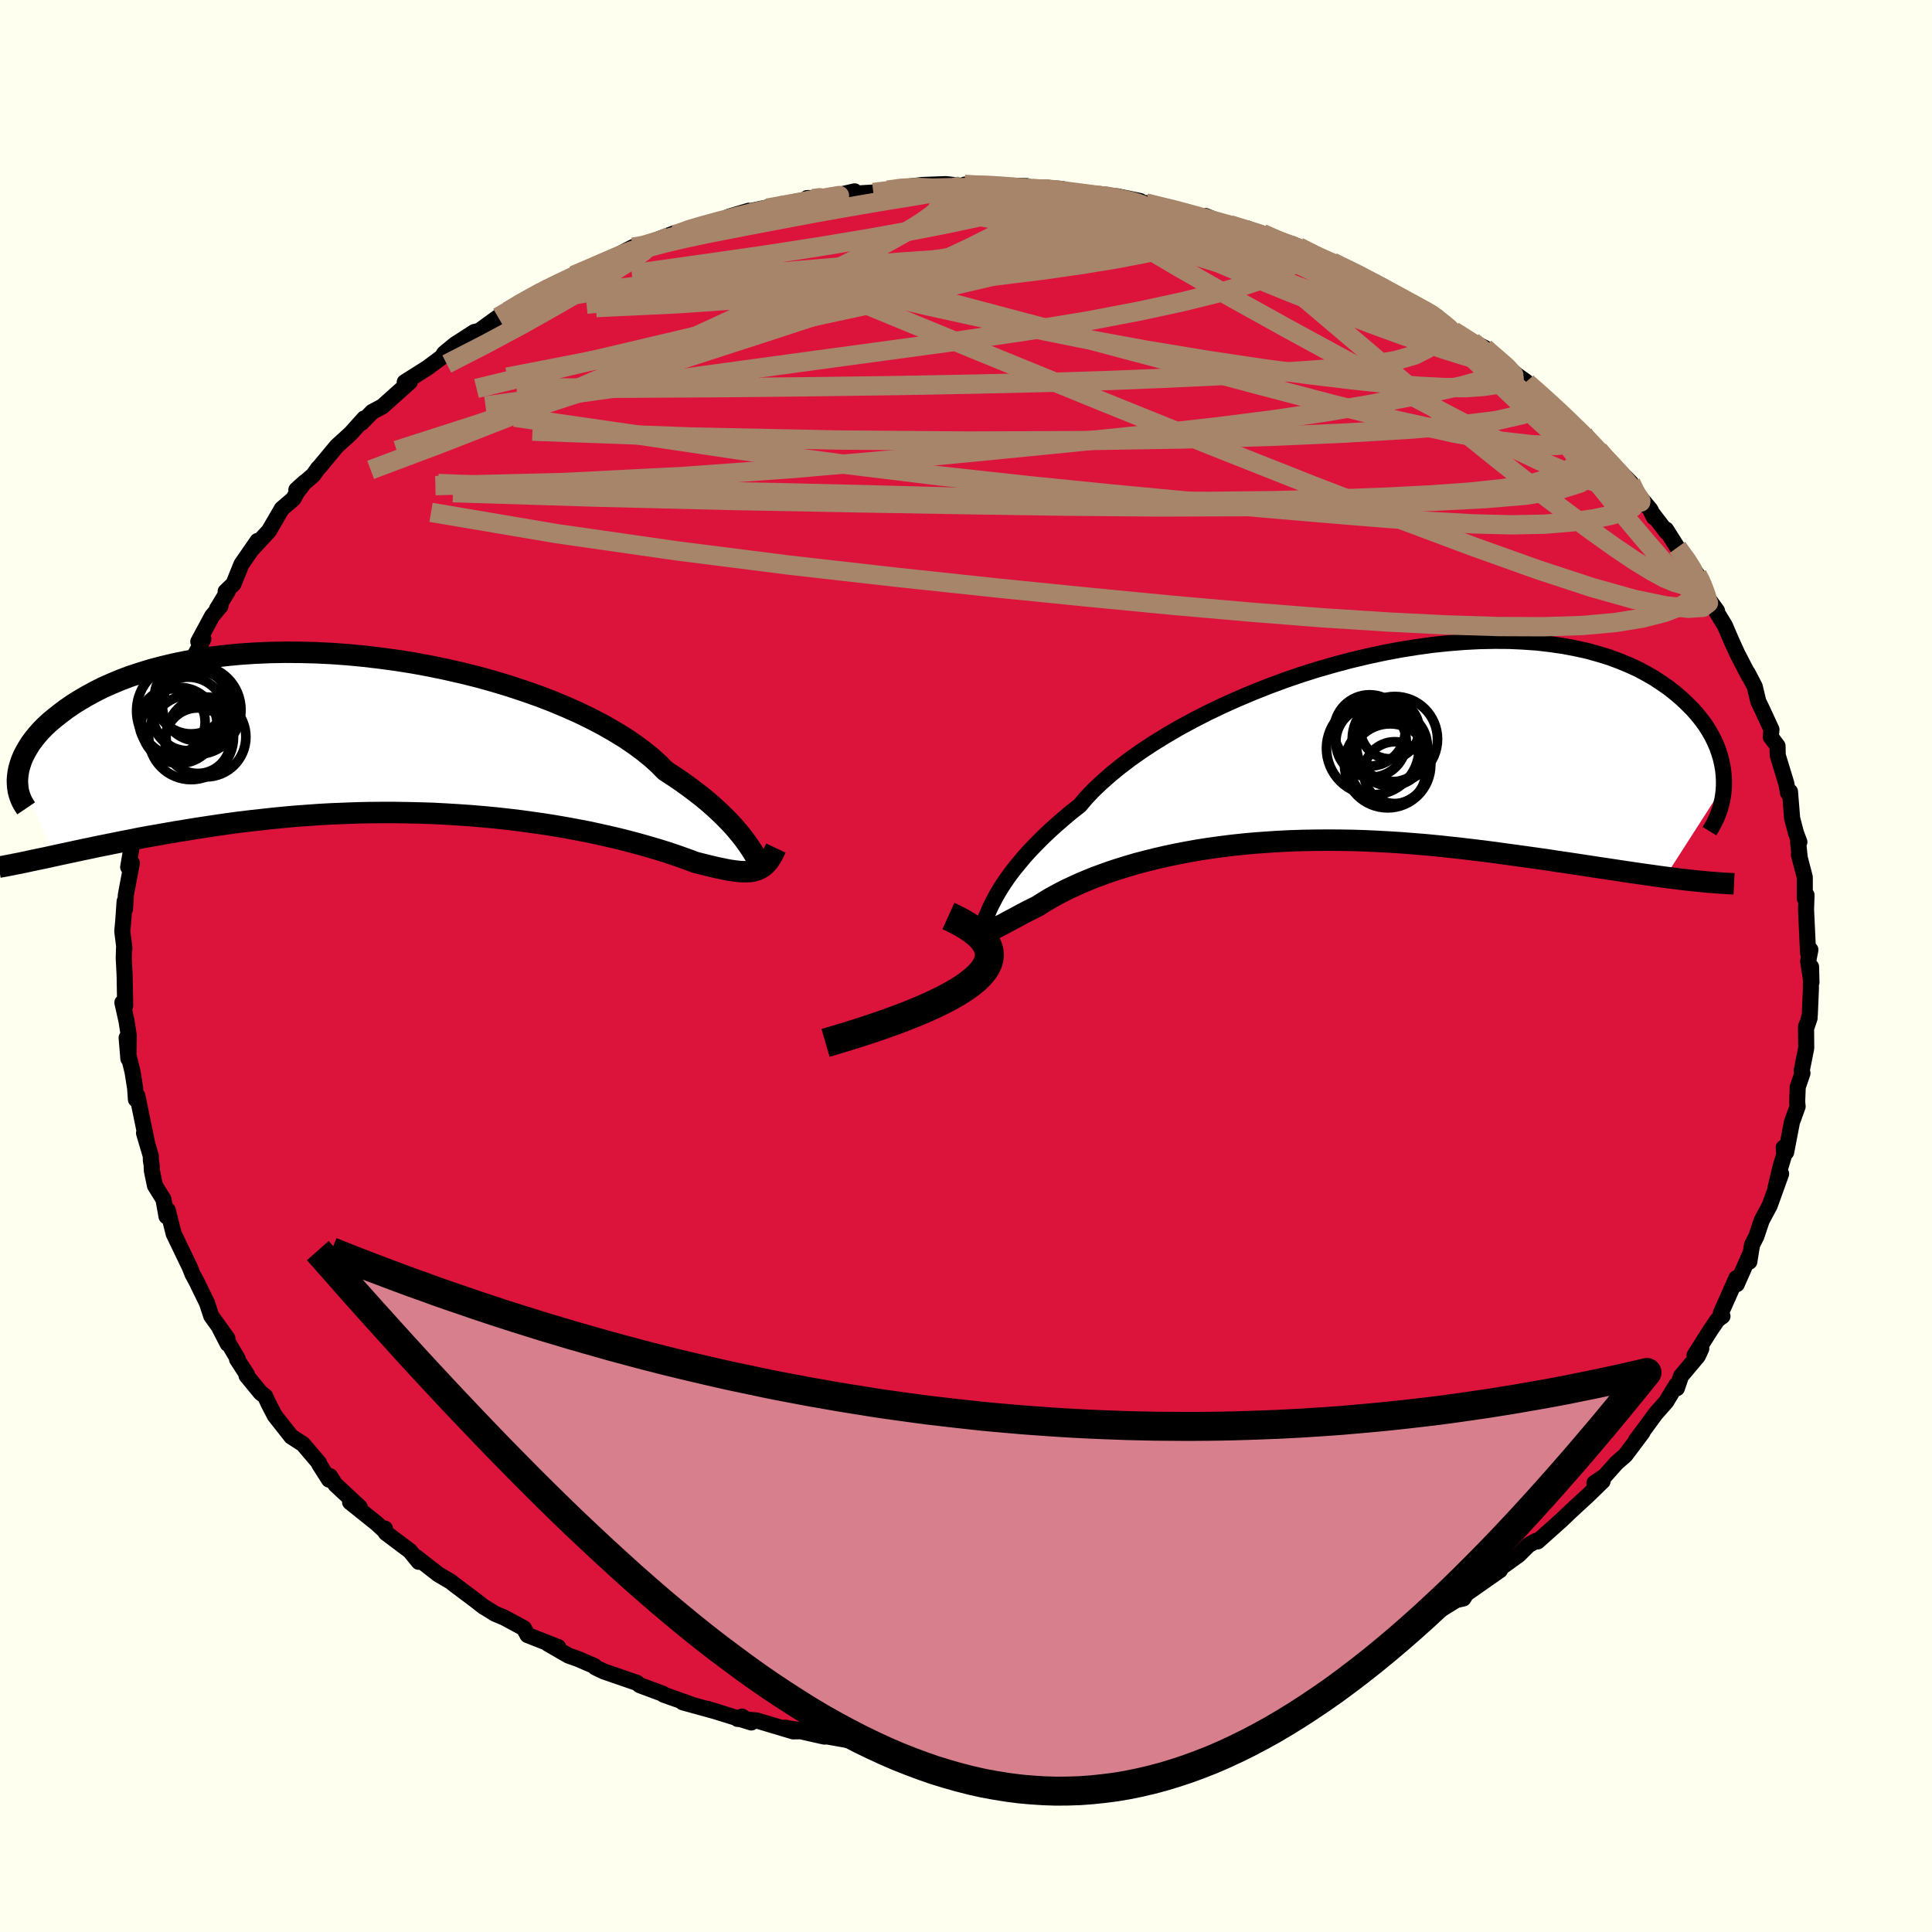 
  <svg viewBox="-100 -100 200 200" xmlns="http://www.w3.org/2000/svg" width="500" height="500" id="face-svg">
    <defs>
      <clipPath id="leftEyeClipPath">
        <polyline points="36.51,11.36 36.22,10.96 35.89,10.53 35.53,10.09 35.13,9.62 34.69,9.14 34.21,8.65 33.69,8.14 33.13,7.62 32.53,7.09 31.88,6.55 31.19,6.01 30.46,5.46 29.68,4.9 28.87,4.35 28.01,3.79 27.34,3.11 26.59,2.43 25.75,1.75 24.83,1.07 23.83,0.39 22.75,-0.27 21.6,-0.93 20.38,-1.57 19.09,-2.2 17.74,-2.8 16.33,-3.39 14.87,-3.95 13.36,-4.48 11.81,-4.99 10.22,-5.47 8.6,-5.92 6.95,-6.33 5.28,-6.71 3.59,-7.06 1.9,-7.37 0.2,-7.64 -1.51,-7.87 -3.2,-8.07 -4.89,-8.23 -6.56,-8.35 -8.21,-8.43 -9.84,-8.47 -11.44,-8.48 -13.01,-8.45 -14.55,-8.38 -16.04,-8.28 -17.5,-8.14 -18.91,-7.97 -20.28,-7.77 -21.6,-7.53 -22.87,-7.27 -24.08,-6.98 -25.25,-6.67 -26.36,-6.33 -27.42,-5.98 -28.42,-5.6 -29.37,-5.2 -30.27,-4.8 -31.11,-4.37 -31.9,-3.94 -32.65,-3.5 -33.35,-3.06 -34,-2.61 -34.6,-2.16 -35.17,-1.71 -35.7,-1.27 -36.19,-0.82 -36.63,-0.37 -37.03,0.08 -37.39,0.53 -37.72,0.98 -38,1.43 -38.25,1.87 -38.47,2.3 -38.65,2.73 -38.79,3.15 -38.91,3.57 -38.99,3.97 -39.04,4.37 -35.1,12.56 -34.41,12.41 -33.7,12.26 -32.96,12.1 -32.21,11.94 -31.44,11.78 -30.65,11.61 -29.83,11.45 -29,11.28 -28.15,11.11 -27.27,10.94 -26.38,10.76 -25.46,10.59 -24.53,10.43 -23.57,10.26 -22.59,10.09 -21.59,9.93 -20.57,9.76 -19.52,9.6 -18.45,9.44 -17.35,9.28 -16.23,9.13 -15.09,8.99 -13.93,8.86 -12.75,8.73 -11.54,8.61 -10.32,8.5 -9.08,8.41 -7.83,8.32 -6.56,8.25 -5.27,8.2 -3.98,8.15 -2.67,8.12 -1.36,8.11 -0.04,8.11 1.28,8.13 2.6,8.16 3.92,8.2 5.24,8.27 6.56,8.35 7.87,8.44 9.16,8.55 10.45,8.67 11.72,8.81 12.97,8.96 14.2,9.13 15.41,9.3 16.6,9.49 17.76,9.69 18.89,9.9 19.99,10.11 21.05,10.34 22.08,10.57 23.07,10.8 24.03,11.04 24.94,11.28 25.8,11.52 26.63,11.76 27.41,11.99 28.14,12.22 28.83,12.45 29.47,12.67 30.06,12.88 30.61,13.08 31.11,13.27 31.7,13.42 32.26,13.56 32.8,13.69 33.31,13.81 33.8,13.91 34.26,14.01 34.7,14.09 35.12,14.15 35.51,14.2 35.88,14.23 36.23,14.24 36.56,14.23 36.87,14.21 37.15,14.16 37.42,14.08" />
      </clipPath>
      <clipPath id="rightEyeClipPath">
        <polyline points="-34.42,15.29 -34.13,14.81 -33.81,14.31 -33.45,13.78 -33.06,13.24 -32.62,12.67 -32.14,12.09 -31.63,11.48 -31.07,10.86 -30.46,10.23 -29.82,9.58 -29.13,8.92 -28.39,8.25 -27.62,7.58 -26.8,6.89 -25.93,6.21 -25.27,5.43 -24.52,4.64 -23.68,3.84 -22.76,3.03 -21.76,2.21 -20.68,1.39 -19.52,0.57 -18.29,-0.24 -16.99,-1.04 -15.62,-1.84 -14.2,-2.61 -12.72,-3.37 -11.2,-4.1 -9.62,-4.81 -8.01,-5.49 -6.37,-6.14 -4.7,-6.76 -3.01,-7.34 -1.3,-7.88 0.41,-8.37 2.14,-8.83 3.86,-9.24 5.58,-9.61 7.28,-9.93 8.97,-10.2 10.64,-10.43 12.29,-10.6 13.91,-10.73 15.49,-10.81 17.04,-10.84 18.55,-10.83 20.01,-10.76 21.43,-10.66 22.8,-10.5 24.12,-10.31 25.39,-10.07 26.61,-9.8 27.77,-9.48 28.88,-9.14 29.93,-8.75 30.92,-8.34 31.86,-7.91 32.74,-7.44 33.57,-6.96 34.34,-6.45 35.07,-5.94 35.74,-5.41 36.37,-4.87 36.95,-4.32 37.49,-3.78 37.99,-3.22 38.44,-2.66 38.85,-2.1 39.21,-1.53 39.54,-0.95 39.82,-0.38 40.07,0.2 40.27,0.78 40.44,1.35 40.57,1.92 40.67,2.48 40.73,3.04 40.76,3.59 40.76,4.13 34.66,13.63 33.84,13.52 33,13.4 32.14,13.28 31.26,13.15 30.37,13.02 29.45,12.88 28.52,12.74 27.57,12.6 26.6,12.45 25.61,12.3 24.61,12.15 23.58,12 22.55,11.84 21.49,11.69 20.42,11.54 19.33,11.39 18.22,11.24 17.08,11.08 15.93,10.93 14.76,10.79 13.58,10.65 12.38,10.52 11.16,10.39 9.93,10.27 8.69,10.17 7.44,10.07 6.18,9.99 4.91,9.92 3.64,9.86 2.36,9.82 1.09,9.8 -0.19,9.79 -1.47,9.8 -2.74,9.82 -4.01,9.86 -5.26,9.92 -6.51,10 -7.75,10.09 -8.97,10.2 -10.18,10.33 -11.37,10.48 -12.54,10.64 -13.69,10.82 -14.81,11.02 -15.91,11.23 -16.99,11.46 -18.03,11.7 -19.04,11.95 -20.03,12.21 -20.98,12.49 -21.89,12.77 -22.77,13.06 -23.61,13.36 -24.42,13.66 -25.18,13.97 -25.91,14.28 -26.59,14.59 -27.24,14.89 -27.85,15.2 -28.41,15.5 -28.94,15.79 -29.42,16.08 -29.87,16.36 -30.28,16.62 -30.76,16.86 -31.22,17.09 -31.65,17.31 -32.06,17.53 -32.45,17.74 -32.82,17.94 -33.17,18.12 -33.5,18.3 -33.81,18.47 -34.1,18.62 -34.37,18.76 -34.63,18.89 -34.86,19 -35.08,19.1 -35.29,19.18" />
      </clipPath>
      <filter id="fuzzy">
        <feTurbulence id="turbulence" baseFrequency="0.05" numOctaves="3" type="noise" result="noise" />
        <feDisplacementMap in="SourceGraphic" in2="noise" scale="2" />
      </filter>
      <linearGradient id="rainbowGradient" x1="0%" y1="0%" x2="100%" y2="0%">
        <stop offset="0%" style="stop-color: rgb(80, 68, 68); stop-opacity: 1" />
        <stop offset="50%" style="stop-color: rgb(255, 99, 71); stop-opacity: 1" />
        <stop offset="100%" style="stop-color: rgb(50, 205, 50); stop-opacity: 1" />
      </linearGradient>
    </defs>
    <rect x="-100" y="-100" width="100%" height="100%" fill="rgb(255, 255, 240)" />
    <polyline id="faceContour" points="87.52,1.7 87.48,0.09 87.46,2.44 87.35,5.05 87.05,6.22 87.33,5.38 86.96,6.26 86.98,8.49 86.51,10.85 86.59,11.1 86.1,12.53 86.04,14.08 86.09,14.54 85.5,16.17 84.9,19.28 84.65,18.79 84.71,19.5 84.31,20.83 83.79,23.02 84.38,21.51 83.2,24.79 82.37,26.34 81.82,27.98 81.37,28.87 81.09,30.61 81.18,29.8 79.79,32.94 79.75,32.31 78.14,35.94 78.31,36.25 77.8,36.62 77.05,37.72 75.42,40.3 76.12,39.6 75.76,40.38 74.02,42.45 73.59,43.71 73.53,43.38 72.48,45.11 71.37,46.37 70.29,47.85 69.35,49.1 70.03,48.28 68.25,50.65 67.36,51.42 66.14,52.79 65.05,53.53 65.9,53.33 64.41,54.78 63.15,55.94 62.63,56.42 61.59,57.41 59.17,59.57 59.01,59.51 58.23,59.95 57.23,60.95 55.51,62.19 54.07,63.39 55.28,62.54 51.78,64.99 51.49,65.47 50.74,65.64 48.83,66.82 48.26,67.26 46.81,68.44 45.92,68.65 45.25,69.18 43.55,69.92 41.86,71.2 40.19,71.72 41.76,71.27 39.35,72.21 37.53,72.86 34.77,74.08 35.2,74.01 34.32,74.36 32.57,74.82 30.62,75.59 30.2,75.96 29.55,75.92 25.92,77.36 25.75,77.15 23.75,77.57 22.83,77.79 20.51,78.7 19.32,78.96 16.99,79.21 17.74,79.23 17.36,79.39 15.72,79.7 14.54,79.65 13.51,79.72 10.3,80.35 9.53,80.36 7.98,80.55 8.81,80.6 4.65,80.66 3.78,80.89 2.09,80.7 1.94,80.66 -1.62,80.73 -0.08,80.72 -2.77,80.74 -3.14,80.64 -5.67,80.66 -5.7,80.73 -10.41,80.36 -10.3,80.3 -9.98,80.24 -11.3,80.3 -14.34,79.76 -14.67,79.77 -18.75,78.85 -16.56,79.21 -17.89,79.23 -21.67,78.1 -23.65,77.94 -23.19,77.7 -22.22,78.31 -26.77,76.9 -25.7,77.22 -29.33,76.22 -28.48,76.43 -31.3,75.43 -31.38,75.34 -33.77,74.45 -34.06,74.21 -37.51,73.02 -38.38,72.6 -38.46,72.47 -40.2,71.72 -41.16,71.38 -43.27,70.16 -42.22,70.5 -42.42,70.43 -45.39,69.26 -45.77,68.55 -47.81,67.45 -48.74,67.06 -49.99,66.29 -50.66,65.76 -53.07,63.95 -53.29,63.76 -54.62,62.98 -56.93,61.18 -56.65,61.68 -57.57,60.55 -60.06,58.68 -60.15,58.24 -60.11,58.53 -61,57.71 -63.76,55.5 -62.77,56.01 -65.28,53.68 -65.83,52.82 -65.94,53.17 -66.95,51.58 -66.97,51.45 -68.64,49.49 -69.84,48.72 -71.55,46.55 -72.19,45.32 -72.55,44.54 -73.02,44.18 -74.48,42.4 -74.42,42.32 -75.46,40.71 -75.4,40.65 -77.26,37.5 -76.43,39.11 -76.46,38.55 -78.13,36.23 -78.57,34.89 -79.68,32.61 -80.07,31.9 -80.35,31.19 -80.68,30.5 -82.02,27.72 -82.63,25.28 -82.76,25.92 -83.08,24.15 -83.96,22.73 -84.28,21.18 -84.3,20.61 -84.38,20.13 -84.39,19.66 -85.09,17.29 -84.75,18.45 -85.78,13.44 -85.93,13.81 -86.01,12.65 -86.28,10.95 -86.75,9.05 -86.89,7.43 -86.71,9.59 -86.67,7.2 -86.9,5.71 -87.33,3.79 -87.04,4.11 -87.1,0.92 -87.19,-0.8 -87.16,-1.87 -87.12,-1.84 -87.34,-3.59 -87.24,-4.67 -87.1,-6.68 -87.06,-5.89 -86.97,-7.37 -86.35,-10.66 -86.73,-10.24 -86.34,-12.53 -85.86,-15.06 -85.98,-13.75 -85.42,-16.44 -84.96,-17.73 -84.61,-18.59 -83.9,-22.6 -84.17,-20.66 -84.17,-20.96 -83.12,-23.92 -82.95,-24.49 -82.2,-27.3 -81.69,-28.56 -81.33,-29.07 -81.79,-27.82 -80.8,-30.43 -79.29,-33.17 -78.95,-33.86 -79.47,-33.58 -78.04,-36.23 -77.18,-37.26 -77.54,-36.96 -76.42,-38.8 -76.64,-38.77 -75.83,-39.55 -75,-41.6 -73.34,-44 -73.89,-43.17 -72.16,-45.04 -70.82,-47.34 -69.64,-48.35 -69.23,-49.07 -68.46,-50.08 -69.32,-49.3 -67.57,-50.82 -67.09,-51.5 -66.91,-51.68 -65.14,-53.81 -63.69,-55.13 -62.3,-56.68 -62.56,-56.24 -61.47,-57.36 -60.42,-57.92 -57.58,-60.46 -57.82,-60.46 -58.1,-60.44 -55.76,-61.92 -54.25,-63.04 -54.02,-63.42 -52.93,-64.32 -50.9,-65.63 -50.38,-65.76 -48.44,-67.17 -46.72,-68.24 -47.44,-67.78 -46.24,-68.54 -44.13,-69.83 -43.49,-69.92 -43.48,-70.16 -40.65,-71.48 -39.27,-72.1 -39.93,-71.72 -38,-72.57 -34.49,-74.41 -33.38,-74.47 -33.18,-74.72 -30.25,-75.83 -30.98,-75.37 -29.61,-75.87 -28.89,-76.22 -27.81,-76.61 -25.72,-77.03 -24.5,-77.58 -22.49,-78.18 -22.59,-78.09 -20.16,-78.61 -18.97,-78.72 -16.57,-79.26 -16.44,-79.5 -14.63,-79.49 -11.53,-80.19 -12.52,-79.76 -10.76,-80 -9.59,-80.07 -8,-80.28 -8.11,-80.32 -7.12,-80.54 -4.54,-80.85 -2.1,-80.94 -0.16,-80.73 0.95,-80.91 -0.13,-80.89 3.19,-80.82 6.31,-80.73 5.53,-80.46 7.23,-80.35 7.98,-80.6 9.95,-80.43 10.36,-80.08 11.92,-79.96 13.45,-79.78 14.71,-79.72 15.64,-79.68 18.02,-79.19 18.17,-78.86 18.61,-78.98 22.59,-78.12 24.03,-77.54 25.3,-77.24 24.79,-77.64 27.36,-76.6 28.69,-76.34 29.14,-76.34 30.76,-75.57 30.68,-75.83 32.97,-74.66 33.67,-74.78 34.43,-74.45 37.86,-72.56 37.76,-72.97 37.92,-72.87 42.21,-70.83 41.07,-71.25 43.59,-69.96 43,-70.46 46.05,-68.62 48.53,-67.3 48.78,-67.19 47.81,-67.55 48.78,-67.16 50.46,-65.74 52.47,-64.4 52.45,-64.63 53.7,-63.98 57.22,-61 57.99,-60.48 57.19,-61.05 60.16,-58.68 58.01,-60.42 59.69,-59 61.65,-57.22 62.69,-56.27 63.89,-55.14 63.16,-55.64 65.48,-53.42 66.07,-52.58 66.37,-52.52 68.82,-50.03 69.29,-49.1 70.85,-47.24 71.22,-46.45 70.94,-46.99 72.51,-44.94 72.47,-45.18 73.64,-43.33 75.01,-41.48 75.7,-40.51 76.15,-39.79 76.31,-39.4 76.31,-38.74 77.75,-36.76 77.69,-36.67 78.56,-35.24 79.22,-33.71 79.83,-32.36 81.02,-30.06 80.9,-30.36 81.65,-28.93 82.02,-27.38 82.39,-26.62 83.38,-24.48 83.31,-23.71 84.01,-22.78 84.03,-21.81 84.92,-18.89 85.09,-17.94 85.3,-18.05 85.52,-15.3 85.91,-13.8 86.27,-12.84 86.14,-12.83 86.31,-11.18 86.22,-11.53 86.83,-9.2 86.83,-7.02 87.01,-7.34 86.96,-5.85 87.17,-1.36 87.41,-1.68 87.18,-0.49 87.52,1.7 87.48,0.09" fill="rgb(220, 20, 60)" stroke="black" stroke-width="1.667" stroke-linejoin="round" filter="url(#fuzzy)" />
    <g transform="translate(37.7 -22.82)">
      <polyline id="rightCountour" points="-34.42,15.29 -34.13,14.81 -33.81,14.31 -33.45,13.78 -33.06,13.24 -32.62,12.67 -32.14,12.09 -31.63,11.48 -31.07,10.86 -30.46,10.23 -29.82,9.58 -29.13,8.92 -28.39,8.25 -27.62,7.58 -26.8,6.89 -25.93,6.21 -25.27,5.43 -24.52,4.64 -23.68,3.84 -22.76,3.03 -21.76,2.21 -20.68,1.39 -19.52,0.57 -18.29,-0.24 -16.99,-1.04 -15.62,-1.84 -14.2,-2.61 -12.72,-3.37 -11.2,-4.1 -9.62,-4.81 -8.01,-5.49 -6.37,-6.14 -4.7,-6.76 -3.01,-7.34 -1.3,-7.88 0.41,-8.37 2.14,-8.83 3.86,-9.24 5.58,-9.61 7.28,-9.93 8.97,-10.2 10.64,-10.43 12.29,-10.6 13.91,-10.73 15.49,-10.81 17.04,-10.84 18.55,-10.83 20.01,-10.76 21.43,-10.66 22.8,-10.5 24.12,-10.31 25.39,-10.07 26.61,-9.8 27.77,-9.48 28.88,-9.14 29.93,-8.75 30.92,-8.34 31.86,-7.91 32.74,-7.44 33.57,-6.96 34.34,-6.45 35.07,-5.94 35.74,-5.41 36.37,-4.87 36.95,-4.32 37.49,-3.78 37.99,-3.22 38.44,-2.66 38.85,-2.1 39.21,-1.53 39.54,-0.95 39.82,-0.38 40.07,0.2 40.27,0.78 40.44,1.35 40.57,1.92 40.67,2.48 40.73,3.04 40.76,3.59 40.76,4.13 34.66,13.63 33.84,13.52 33,13.4 32.14,13.28 31.26,13.15 30.37,13.02 29.45,12.88 28.52,12.74 27.57,12.6 26.6,12.45 25.61,12.3 24.61,12.15 23.58,12 22.55,11.84 21.49,11.69 20.42,11.54 19.33,11.39 18.22,11.24 17.08,11.08 15.93,10.93 14.76,10.79 13.58,10.65 12.38,10.52 11.16,10.39 9.93,10.27 8.69,10.17 7.44,10.07 6.18,9.99 4.91,9.92 3.64,9.86 2.36,9.82 1.09,9.8 -0.19,9.79 -1.47,9.8 -2.74,9.82 -4.01,9.86 -5.26,9.92 -6.51,10 -7.75,10.09 -8.97,10.2 -10.18,10.33 -11.37,10.48 -12.54,10.64 -13.69,10.82 -14.81,11.02 -15.91,11.23 -16.99,11.46 -18.03,11.7 -19.04,11.95 -20.03,12.21 -20.98,12.49 -21.89,12.77 -22.77,13.06 -23.61,13.36 -24.42,13.66 -25.18,13.97 -25.91,14.28 -26.59,14.59 -27.24,14.89 -27.85,15.2 -28.41,15.5 -28.94,15.79 -29.42,16.08 -29.87,16.36 -30.28,16.62 -30.76,16.86 -31.22,17.09 -31.65,17.31 -32.06,17.53 -32.45,17.74 -32.82,17.94 -33.17,18.12 -33.5,18.3 -33.81,18.47 -34.1,18.62 -34.37,18.76 -34.63,18.89 -34.86,19 -35.08,19.1 -35.29,19.18" fill="white" stroke="white" stroke-width="0" stroke-linejoin="round" filter="url(#fuzzy)" />
    </g>
    <g transform="translate(-59.13 -24)">
      <polyline id="leftCountour" points="36.51,11.36 36.22,10.96 35.89,10.53 35.53,10.09 35.13,9.62 34.69,9.14 34.21,8.65 33.69,8.14 33.13,7.62 32.53,7.09 31.88,6.55 31.19,6.01 30.46,5.46 29.68,4.9 28.87,4.35 28.01,3.79 27.34,3.11 26.59,2.43 25.75,1.75 24.83,1.07 23.83,0.39 22.75,-0.27 21.6,-0.93 20.38,-1.57 19.09,-2.2 17.74,-2.8 16.33,-3.39 14.87,-3.95 13.36,-4.48 11.81,-4.99 10.22,-5.47 8.6,-5.92 6.95,-6.33 5.28,-6.71 3.59,-7.06 1.9,-7.37 0.2,-7.64 -1.51,-7.87 -3.2,-8.07 -4.89,-8.23 -6.56,-8.35 -8.21,-8.43 -9.84,-8.47 -11.44,-8.48 -13.01,-8.45 -14.55,-8.38 -16.04,-8.28 -17.5,-8.14 -18.91,-7.97 -20.28,-7.77 -21.6,-7.53 -22.87,-7.27 -24.08,-6.98 -25.25,-6.67 -26.36,-6.33 -27.42,-5.98 -28.42,-5.6 -29.37,-5.2 -30.27,-4.8 -31.11,-4.37 -31.9,-3.94 -32.65,-3.5 -33.35,-3.06 -34,-2.61 -34.6,-2.16 -35.17,-1.71 -35.7,-1.27 -36.19,-0.82 -36.63,-0.37 -37.03,0.08 -37.39,0.53 -37.72,0.98 -38,1.43 -38.25,1.87 -38.47,2.3 -38.65,2.73 -38.79,3.15 -38.91,3.57 -38.99,3.97 -39.04,4.37 -35.1,12.56 -34.41,12.41 -33.7,12.26 -32.96,12.1 -32.21,11.94 -31.44,11.78 -30.65,11.61 -29.83,11.45 -29,11.28 -28.15,11.11 -27.27,10.94 -26.38,10.76 -25.46,10.59 -24.53,10.43 -23.57,10.26 -22.59,10.09 -21.59,9.93 -20.57,9.76 -19.52,9.6 -18.45,9.44 -17.35,9.28 -16.23,9.13 -15.09,8.99 -13.93,8.86 -12.75,8.73 -11.54,8.61 -10.32,8.5 -9.08,8.41 -7.83,8.32 -6.56,8.25 -5.27,8.2 -3.98,8.15 -2.67,8.12 -1.36,8.11 -0.04,8.11 1.28,8.13 2.6,8.16 3.92,8.2 5.24,8.27 6.56,8.35 7.87,8.44 9.16,8.55 10.45,8.67 11.72,8.81 12.97,8.96 14.2,9.13 15.41,9.3 16.6,9.49 17.76,9.69 18.89,9.9 19.99,10.11 21.05,10.34 22.08,10.57 23.07,10.8 24.03,11.04 24.94,11.28 25.8,11.52 26.63,11.76 27.41,11.99 28.14,12.22 28.83,12.45 29.47,12.67 30.06,12.88 30.61,13.08 31.11,13.27 31.7,13.42 32.26,13.56 32.8,13.69 33.31,13.81 33.8,13.91 34.26,14.01 34.7,14.09 35.12,14.15 35.51,14.2 35.88,14.23 36.23,14.24 36.56,14.23 36.87,14.21 37.15,14.16 37.42,14.08" fill="white" stroke="white" stroke-width="0" stroke-linejoin="round" filter="url(#fuzzy)" />
    </g>
    <g transform="translate(37.7 -22.82)">
      <polyline id="rightUpper" points="-35.94,18.39 -35.85,18.23 -35.75,18.04 -35.65,17.81 -35.53,17.54 -35.4,17.25 -35.26,16.91 -35.09,16.55 -34.89,16.16 -34.67,15.74 -34.42,15.29 -34.13,14.81 -33.81,14.31 -33.45,13.78 -33.06,13.24 -32.62,12.67 -32.14,12.09 -31.63,11.48 -31.07,10.86 -30.46,10.23 -29.82,9.58 -29.13,8.92 -28.39,8.25 -27.62,7.58 -26.8,6.89 -25.93,6.21 -25.27,5.43 -24.52,4.64 -23.68,3.84 -22.76,3.03 -21.76,2.21 -20.68,1.39 -19.52,0.57 -18.29,-0.24 -16.99,-1.04 -15.62,-1.84 -14.2,-2.61 -12.72,-3.37 -11.2,-4.1 -9.62,-4.81 -8.01,-5.49 -6.37,-6.14 -4.7,-6.76 -3.01,-7.34 -1.3,-7.88 0.41,-8.37 2.14,-8.83 3.86,-9.24 5.58,-9.61 7.28,-9.93 8.97,-10.2 10.64,-10.43 12.29,-10.6 13.91,-10.73 15.49,-10.81 17.04,-10.84 18.55,-10.83 20.01,-10.76 21.43,-10.66 22.8,-10.5 24.12,-10.31 25.39,-10.07 26.61,-9.8 27.77,-9.48 28.88,-9.14 29.93,-8.75 30.92,-8.34 31.86,-7.91 32.74,-7.44 33.57,-6.96 34.34,-6.45 35.07,-5.94 35.74,-5.41 36.37,-4.87 36.95,-4.32 37.49,-3.78 37.99,-3.22 38.44,-2.66 38.85,-2.1 39.21,-1.53 39.54,-0.95 39.82,-0.38 40.07,0.2 40.27,0.78 40.44,1.35 40.57,1.92 40.67,2.48 40.73,3.04 40.76,3.59 40.76,4.13 40.73,4.66 40.67,5.18 40.58,5.68 40.46,6.18 40.32,6.66 40.15,7.13 39.96,7.58 39.75,8.02 39.51,8.45 39.26,8.86" fill="none" stroke="black" stroke-width="1.667" stroke-linejoin="round" filter="url(#fuzzy)" />
      <polyline id="rightLower" points="-36.77,18.91 -36.65,19.04 -36.52,19.14 -36.4,19.22 -36.26,19.28 -36.13,19.31 -35.98,19.32 -35.82,19.32 -35.66,19.29 -35.48,19.25 -35.29,19.18 -35.08,19.1 -34.86,19 -34.63,18.89 -34.37,18.76 -34.1,18.62 -33.81,18.47 -33.5,18.3 -33.17,18.12 -32.82,17.94 -32.45,17.74 -32.06,17.53 -31.65,17.31 -31.22,17.09 -30.76,16.86 -30.28,16.62 -29.87,16.36 -29.42,16.08 -28.94,15.79 -28.41,15.5 -27.85,15.2 -27.24,14.89 -26.59,14.59 -25.91,14.28 -25.18,13.97 -24.42,13.66 -23.61,13.36 -22.77,13.06 -21.89,12.77 -20.98,12.49 -20.03,12.21 -19.04,11.95 -18.03,11.7 -16.99,11.46 -15.91,11.23 -14.81,11.02 -13.69,10.82 -12.54,10.64 -11.37,10.48 -10.18,10.33 -8.97,10.2 -7.75,10.09 -6.51,10 -5.26,9.92 -4.01,9.86 -2.74,9.82 -1.47,9.8 -0.19,9.79 1.09,9.8 2.36,9.82 3.64,9.86 4.91,9.92 6.18,9.99 7.44,10.07 8.69,10.17 9.93,10.27 11.16,10.39 12.38,10.52 13.58,10.65 14.76,10.79 15.93,10.93 17.08,11.08 18.22,11.24 19.33,11.39 20.42,11.54 21.49,11.69 22.55,11.84 23.58,12 24.61,12.15 25.61,12.3 26.6,12.45 27.57,12.6 28.52,12.74 29.45,12.88 30.37,13.02 31.26,13.15 32.14,13.28 33,13.4 33.84,13.52 34.66,13.63 35.46,13.73 36.24,13.83 37,13.92 37.74,14 38.47,14.07 39.17,14.14 39.86,14.19 40.53,14.24 41.18,14.28 41.81,14.31" fill="none" stroke="black" stroke-width="2.222" stroke-linejoin="round" filter="url(#fuzzy)" />
      <circle r="3.648" cx="4.232" cy="-0.375" stroke="black" fill="none" stroke-width="1.0" filter="url(#fuzzy)" clip-path="url(#rightEyeClipPath)" /><circle r="4.182" cx="6.197" cy="1.93" stroke="black" fill="none" stroke-width="1.0" filter="url(#fuzzy)" clip-path="url(#rightEyeClipPath)" /><circle r="4.414" cx="6.697" cy="-0.665" stroke="black" fill="none" stroke-width="1.0" filter="url(#fuzzy)" clip-path="url(#rightEyeClipPath)" /><circle r="3.69" cx="4.082" cy="-1.565" stroke="black" fill="none" stroke-width="1.0" filter="url(#fuzzy)" clip-path="url(#rightEyeClipPath)" /><circle r="4.794" cx="4.412" cy="0.295" stroke="black" fill="none" stroke-width="1.0" filter="url(#fuzzy)" clip-path="url(#rightEyeClipPath)" /><circle r="4.464" cx="5.947" cy="1.985" stroke="black" fill="none" stroke-width="1.0" filter="url(#fuzzy)" clip-path="url(#rightEyeClipPath)" /><circle r="3.044" cx="6.182" cy="-1.67" stroke="black" fill="none" stroke-width="1.0" filter="url(#fuzzy)" clip-path="url(#rightEyeClipPath)" /><circle r="3.776" cx="6.222" cy="0.395" stroke="black" fill="none" stroke-width="1.0" filter="url(#fuzzy)" clip-path="url(#rightEyeClipPath)" /><circle r="3.664" cx="6.397" cy="0.08" stroke="black" fill="none" stroke-width="1.0" filter="url(#fuzzy)" clip-path="url(#rightEyeClipPath)" /><circle r="3.2" cx="6.682" cy="2.805" stroke="black" fill="none" stroke-width="1.0" filter="url(#fuzzy)" clip-path="url(#rightEyeClipPath)" />
      </g>
    <g transform="translate(-59.13 -24)">
      <polyline id="leftUpper" points="38.07,13.76 37.98,13.69 37.88,13.57 37.77,13.41 37.66,13.21 37.52,12.98 37.37,12.71 37.2,12.42 37,12.09 36.77,11.74 36.51,11.36 36.22,10.96 35.89,10.53 35.53,10.09 35.13,9.62 34.69,9.14 34.21,8.65 33.69,8.14 33.13,7.62 32.53,7.09 31.88,6.55 31.19,6.01 30.46,5.46 29.68,4.9 28.87,4.35 28.01,3.79 27.34,3.11 26.59,2.43 25.75,1.75 24.83,1.07 23.83,0.39 22.75,-0.27 21.6,-0.93 20.38,-1.57 19.09,-2.2 17.74,-2.8 16.33,-3.39 14.87,-3.95 13.36,-4.48 11.81,-4.99 10.22,-5.47 8.6,-5.92 6.95,-6.33 5.28,-6.71 3.59,-7.06 1.9,-7.37 0.2,-7.64 -1.51,-7.87 -3.2,-8.07 -4.89,-8.23 -6.56,-8.35 -8.21,-8.43 -9.84,-8.47 -11.44,-8.48 -13.01,-8.45 -14.55,-8.38 -16.04,-8.28 -17.5,-8.14 -18.91,-7.97 -20.28,-7.77 -21.6,-7.53 -22.87,-7.27 -24.08,-6.98 -25.25,-6.67 -26.36,-6.33 -27.42,-5.98 -28.42,-5.6 -29.37,-5.2 -30.27,-4.8 -31.11,-4.37 -31.9,-3.94 -32.65,-3.5 -33.35,-3.06 -34,-2.61 -34.6,-2.16 -35.17,-1.71 -35.7,-1.27 -36.19,-0.82 -36.63,-0.37 -37.03,0.08 -37.39,0.53 -37.72,0.98 -38,1.43 -38.25,1.87 -38.47,2.3 -38.65,2.73 -38.79,3.15 -38.91,3.57 -38.99,3.97 -39.04,4.37 -39.07,4.75 -39.06,5.12 -39.03,5.49 -38.98,5.84 -38.9,6.17 -38.79,6.5 -38.67,6.81 -38.52,7.11 -38.35,7.4 -38.16,7.68" fill="none" stroke="black" stroke-width="2.222" stroke-linejoin="round" filter="url(#fuzzy)" />
      <polyline id="leftLower" points="39.45,11.79 39.27,12.17 39.1,12.51 38.92,12.81 38.74,13.08 38.55,13.32 38.35,13.53 38.14,13.71 37.91,13.86 37.68,13.98 37.42,14.08 37.15,14.16 36.87,14.21 36.56,14.23 36.23,14.24 35.88,14.23 35.51,14.2 35.12,14.15 34.7,14.09 34.26,14.01 33.8,13.91 33.31,13.81 32.8,13.69 32.26,13.56 31.7,13.42 31.11,13.27 30.61,13.08 30.06,12.88 29.47,12.67 28.83,12.45 28.14,12.22 27.41,11.99 26.63,11.76 25.8,11.52 24.94,11.28 24.03,11.04 23.07,10.8 22.08,10.57 21.05,10.34 19.99,10.11 18.89,9.9 17.76,9.69 16.6,9.49 15.41,9.3 14.2,9.13 12.97,8.96 11.72,8.81 10.45,8.67 9.16,8.55 7.87,8.44 6.56,8.35 5.24,8.27 3.92,8.2 2.6,8.16 1.28,8.13 -0.04,8.11 -1.36,8.11 -2.67,8.12 -3.98,8.15 -5.27,8.2 -6.56,8.25 -7.83,8.32 -9.08,8.41 -10.32,8.5 -11.54,8.61 -12.75,8.73 -13.93,8.86 -15.09,8.99 -16.23,9.13 -17.35,9.28 -18.45,9.44 -19.52,9.6 -20.57,9.76 -21.59,9.93 -22.59,10.09 -23.57,10.26 -24.53,10.43 -25.46,10.59 -26.38,10.76 -27.27,10.94 -28.15,11.11 -29,11.28 -29.83,11.45 -30.65,11.61 -31.44,11.78 -32.21,11.94 -32.96,12.1 -33.7,12.26 -34.41,12.41 -35.1,12.56 -35.77,12.71 -36.43,12.85 -37.06,12.98 -37.68,13.11 -38.27,13.24 -38.85,13.36 -39.42,13.47 -39.96,13.58 -40.49,13.68 -41,13.77" fill="none" stroke="black" stroke-width="2.222" stroke-linejoin="round" filter="url(#fuzzy)" />
      <circle r="4.616" cx="-20.542" cy="-2.514" stroke="black" fill="none" stroke-width="1.0" filter="url(#fuzzy)" clip-path="url(#leftEyeClipPath)" /><circle r="4.132" cx="-19.547" cy="0.291" stroke="black" fill="none" stroke-width="1.0" filter="url(#fuzzy)" clip-path="url(#leftEyeClipPath)" /><circle r="3.62" cx="-20.437" cy="-2.934" stroke="black" fill="none" stroke-width="1.0" filter="url(#fuzzy)" clip-path="url(#leftEyeClipPath)" /><circle r="3.418" cx="-23.052" cy="-1.269" stroke="black" fill="none" stroke-width="1.0" filter="url(#fuzzy)" clip-path="url(#leftEyeClipPath)" /><circle r="3.932" cx="-22.317" cy="-0.909" stroke="black" fill="none" stroke-width="1.0" filter="url(#fuzzy)" clip-path="url(#leftEyeClipPath)" /><circle r="4.904" cx="-21.822" cy="-2.414" stroke="black" fill="none" stroke-width="1.0" filter="url(#fuzzy)" clip-path="url(#leftEyeClipPath)" /><circle r="3.394" cx="-20.402" cy="0.676" stroke="black" fill="none" stroke-width="1.0" filter="url(#fuzzy)" clip-path="url(#leftEyeClipPath)" /><circle r="4.388" cx="-21.087" cy="0.316" stroke="black" fill="none" stroke-width="1.0" filter="url(#fuzzy)" clip-path="url(#leftEyeClipPath)" /><circle r="3.81" cx="-21.377" cy="-2.094" stroke="black" fill="none" stroke-width="1.0" filter="url(#fuzzy)" clip-path="url(#leftEyeClipPath)" /><circle r="3.796" cx="-21.082" cy="-3.819" stroke="black" fill="none" stroke-width="1.0" filter="url(#fuzzy)" clip-path="url(#leftEyeClipPath)" />
    </g>
    <g id="hairs">
      <polyline points="63.16,-55.64 64.77,-54.03 65.72,-53 66.46,-52.1 67.04,-51.25 67.38,-50.54 67.42,-50.05 67.15,-49.8 66.58,-49.78 65.75,-49.93 64.65,-50.24 63.27,-50.71 61.56,-51.38 59.45,-52.28 56.93,-53.47 53.98,-54.93 50.63,-56.66 46.87,-58.64 42.73,-60.86 38.16,-63.33 33.15,-66.06 27.67,-69.1 21.72,-72.51 15.25,-76.36" fill="none" stroke="rgb(167, 133, 106)" stroke-width="2" stroke-linejoin="round" filter="url(#fuzzy)" /><polyline points="6.31,-80.73 6.54,-80.43 7.96,-80.01 10.05,-79.4 12.57,-78.58 15.42,-77.58 18.55,-76.44 21.91,-75.2 25.45,-73.86 29.11,-72.44 32.87,-70.94 36.66,-69.4 40.46,-67.87 44.2,-66.37 47.84,-64.91 51.37,-63.43 54.77,-61.9" fill="none" stroke="rgb(167, 133, 106)" stroke-width="2" stroke-linejoin="round" filter="url(#fuzzy)" /><polyline points="76.31,-38.74 76.86,-37.58 76.27,-37.13 74.8,-37.03 72.44,-37.28 69.12,-37.97 64.75,-39.2 59.27,-41 52.63,-43.37 44.82,-46.29 35.82,-49.76 25.59,-53.81 14.06,-58.46 1.12,-63.74 -13.26,-69.66" fill="none" stroke="rgb(167, 133, 106)" stroke-width="2" stroke-linejoin="round" filter="url(#fuzzy)" /><polyline points="48.78,-67.19 48.4,-67.22 48.64,-66.75 48.9,-66.07 48.91,-65.35 48.55,-64.62 47.76,-63.91 46.46,-63.25 44.57,-62.7 42.06,-62.26 38.94,-61.92 35.26,-61.64 31.05,-61.37 26.3,-61.11 20.98,-60.86 15.02,-60.62 8.38,-60.41 1.04,-60.24 -6.99,-60.09 -15.71,-59.97 -25.17,-59.87 -35.44,-59.81 -46.51,-59.87" fill="none" stroke="rgb(167, 133, 106)" stroke-width="2" stroke-linejoin="round" filter="url(#fuzzy)" /><polyline points="76.15,-39.79 76.11,-39.3 75.8,-38.62 75.12,-37.9 73.96,-37.23 72.28,-36.59 70.06,-36.02 67.25,-35.56 63.84,-35.25 59.78,-35.12 55.08,-35.14 49.72,-35.31 43.7,-35.61 36.99,-36.04 29.6,-36.62 21.5,-37.33 12.69,-38.18 3.13,-39.14 -7.18,-40.24 -18.23,-41.49 -29.98,-42.98 -42.39,-44.76 -55.38,-46.96" fill="none" stroke="rgb(167, 133, 106)" stroke-width="2" stroke-linejoin="round" filter="url(#fuzzy)" /><polyline points="-46.72,-68.24 -46.42,-68.22 -44.74,-68.65 -42.28,-69.19 -39.26,-69.7 -35.73,-70.18 -31.73,-70.63 -27.32,-71.07 -22.54,-71.52 -17.43,-71.99 -12.05,-72.45 -6.48,-72.89 -0.85,-73.27 4.79,-73.59 10.39,-73.86 15.96,-74.14 21.48,-74.45 27.05,-74.72" fill="none" stroke="rgb(167, 133, 106)" stroke-width="2" stroke-linejoin="round" filter="url(#fuzzy)" /><polyline points="6.31,-80.73 6.26,-80.55 6.83,-80.46 7.47,-80.36 7.99,-80.22 8.29,-80.02 8.31,-79.78 8.03,-79.51 7.4,-79.19 6.39,-78.83 4.97,-78.42 3.13,-77.95 0.8,-77.42 -2.07,-76.81 -5.62,-76.12 -9.93,-75.34 -15.03,-74.49 -20.84,-73.59 -27.28,-72.67 -34.59,-71.64" fill="none" stroke="rgb(167, 133, 106)" stroke-width="2" stroke-linejoin="round" filter="url(#fuzzy)" /><polyline points="-0.13,-80.89 2.81,-80.75 5.03,-80.49 6.87,-80.16 8.69,-79.77 10.63,-79.32 12.73,-78.79 14.98,-78.21 17.34,-77.56 19.77,-76.88 22.24,-76.17 24.7,-75.45 27.1,-74.75 29.43,-74.06 31.67,-73.4 33.82,-72.78 35.84,-72.18 37.71,-71.62 39.43,-71.09 40.93,-70.62 42.1,-70.27 42.74,-70.17 42.9,-70.27" fill="none" stroke="rgb(167, 133, 106)" stroke-width="2" stroke-linejoin="round" filter="url(#fuzzy)" /><polyline points="13.45,-79.78 14.49,-79.68 15.27,-79.43 15.72,-79.07 15.85,-78.61 15.67,-78.05 15.12,-77.41 14.07,-76.71 12.41,-75.93 10.11,-75.09 7.16,-74.14 3.55,-73.09 -0.74,-71.92 -5.7,-70.63 -11.35,-69.2 -17.69,-67.65 -24.71,-65.97 -32.43,-64.15 -40.99,-62.13 -50.67,-59.79" fill="none" stroke="rgb(167, 133, 106)" stroke-width="2" stroke-linejoin="round" filter="url(#fuzzy)" /><polyline points="-34.49,-74.41 -33.44,-74.59 -32.12,-74.98 -30.62,-75.41 -29.05,-75.84 -27.41,-76.27 -25.7,-76.73 -23.92,-77.21 -22.12,-77.69 -20.37,-78.14 -18.76,-78.54 -17.35,-78.87 -16.19,-79.15 -15.35,-79.36 -14.95,-79.49 -15.14,-79.53 -15.87,-79.44" fill="none" stroke="rgb(167, 133, 106)" stroke-width="2" stroke-linejoin="round" filter="url(#fuzzy)" /><polyline points="53.7,-63.98 55.94,-62.04 56.7,-61.2 56.74,-60.79 56.35,-60.55 55.65,-60.35 54.69,-60.16 53.4,-59.98 51.71,-59.87 49.53,-59.88 46.84,-60.02 43.62,-60.29 39.86,-60.69 35.54,-61.21 30.63,-61.86 25.08,-62.69 18.83,-63.72 11.89,-64.99 4.28,-66.53 -3.93,-68.33 -12.69,-70.37 -22.17,-72.6" fill="none" stroke="rgb(167, 133, 106)" stroke-width="2" stroke-linejoin="round" filter="url(#fuzzy)" /><polyline points="-9.59,-80.07 -8.41,-80.22 -7.18,-80.34 -5.48,-80.45 -3.43,-80.53 -1.28,-80.58 0.75,-80.59 2.59,-80.57 4.23,-80.53 5.68,-80.48 6.9,-80.43 7.8,-80.39 8.34,-80.37 8.48,-80.39 8.24,-80.41 7.64,-80.44 6.81,-80.5" fill="none" stroke="rgb(167, 133, 106)" stroke-width="2" stroke-linejoin="round" filter="url(#fuzzy)" /><polyline points="-30.25,-75.83 -30.22,-75.71 -29.35,-75.94 -28.05,-76.32 -26.51,-76.76 -24.84,-77.22 -23.15,-77.67 -21.52,-78.08 -19.97,-78.44 -18.54,-78.76 -17.27,-79.03 -16.24,-79.25 -15.5,-79.41 -15.15,-79.48 -15.23,-79.47 -15.81,-79.34 -16.91,-79.12 -18.54,-78.81 -20.57,-78.46" fill="none" stroke="rgb(167, 133, 106)" stroke-width="2" stroke-linejoin="round" filter="url(#fuzzy)" /><polyline points="-40.65,-71.48 -39.77,-71.86 -38.81,-72.27 -37.49,-72.84 -36.09,-73.44 -34.87,-73.94 -33.95,-74.28 -33.34,-74.47 -33.02,-74.52 -32.93,-74.45 -33.07,-74.26 -33.42,-73.94 -34.04,-73.48 -34.99,-72.85 -36.32,-72.01 -38.07,-70.94 -40.27,-69.64 -42.96,-68.09 -46.15,-66.3 -49.83,-64.33 -53.75,-62.32" fill="none" stroke="rgb(167, 133, 106)" stroke-width="2" stroke-linejoin="round" filter="url(#fuzzy)" /><polyline points="37.92,-72.87 40.52,-71.6 41.9,-70.87 43.12,-70.22 44.41,-69.53 45.69,-68.83 46.79,-68.21 47.62,-67.73 48.18,-67.39 48.49,-67.16 48.58,-67.04 48.44,-67.06 48.02,-67.22 47.25,-67.58 46.03,-68.18 44.28,-69.08 41.95,-70.3 38.95,-71.91" fill="none" stroke="rgb(167, 133, 106)" stroke-width="2" stroke-linejoin="round" filter="url(#fuzzy)" /><polyline points="63.89,-55.14 63.7,-54.97 63.51,-54.43 62.68,-54.04 61.08,-53.88 58.61,-53.96 55.16,-54.35 50.61,-55.15 44.9,-56.41 38.03,-58.12 30.01,-60.23 20.84,-62.68 10.46,-65.44 -1.26,-68.55 -14.41,-72.1" fill="none" stroke="rgb(167, 133, 106)" stroke-width="2" stroke-linejoin="round" filter="url(#fuzzy)" /><polyline points="7.23,-80.35 8.14,-80.42 8.98,-80.25 9.6,-79.97 9.97,-79.63 10.08,-79.22 9.87,-78.72 9.3,-78.12 8.37,-77.4 7.08,-76.56 5.39,-75.59 3.27,-74.5 0.66,-73.3 -2.49,-71.99 -6.24,-70.56 -10.59,-69.01 -15.54,-67.32 -21.1,-65.5 -27.29,-63.5 -34.13,-61.28 -41.67,-58.81 -49.84,-56.13 -58.51,-53.44" fill="none" stroke="rgb(167, 133, 106)" stroke-width="2" stroke-linejoin="round" filter="url(#fuzzy)" /><polyline points="46.05,-68.62 47.59,-67.79 48.17,-67.45 48.53,-67.19 48.98,-66.84 49.51,-66.42 49.99,-66.02 50.3,-65.7 50.34,-65.5 50.02,-65.48 49.24,-65.72 47.94,-66.24 46.14,-67.05 43.86,-68.13 41.13,-69.43 37.92,-70.96 34.12,-72.77 29.7,-74.95" fill="none" stroke="rgb(167, 133, 106)" stroke-width="2" stroke-linejoin="round" filter="url(#fuzzy)" /><polyline points="32.97,-74.66 33.85,-74.52 35.15,-74 36.52,-73.39 37.82,-72.81 39.02,-72.26 40.1,-71.75 41.04,-71.28 41.8,-70.87 42.36,-70.55 42.68,-70.32 42.68,-70.22 42.34,-70.28 41.64,-70.49 40.6,-70.84 39.25,-71.32 37.58,-71.93 35.53,-72.71 33.08,-73.66 30.23,-74.79 26.85,-76.2" fill="none" stroke="rgb(167, 133, 106)" stroke-width="2" stroke-linejoin="round" filter="url(#fuzzy)" /><polyline points="63.89,-55.14 63.85,-54.86 64.08,-54.02 63.98,-53.13 63.44,-52.24 62.4,-51.37 60.77,-50.58 58.51,-49.92 55.6,-49.42 52.06,-49.05 47.9,-48.76 43.15,-48.52 37.79,-48.32 31.78,-48.17 25.09,-48.1 17.68,-48.13 9.54,-48.27 0.68,-48.49 -8.9,-48.75 -19.23,-49 -30.34,-49.22 -42.19,-49.46 -54.64,-49.95" fill="none" stroke="rgb(167, 133, 106)" stroke-width="2" stroke-linejoin="round" filter="url(#fuzzy)" /><polyline points="-8.11,-80.32 -6.72,-80.51 -5.06,-80.6 -3.67,-80.54 -2.74,-80.37 -2.24,-80.08 -2.07,-79.68 -2.2,-79.17 -2.65,-78.54 -3.48,-77.78 -4.71,-76.91 -6.35,-75.9 -8.41,-74.75 -10.88,-73.44 -13.78,-71.97 -17.13,-70.32 -20.96,-68.47 -25.31,-66.42 -30.17,-64.19 -35.53,-61.8 -41.35,-59.3 -47.61,-56.73 -54.34,-54.1 -61.63,-51.36" fill="none" stroke="rgb(167, 133, 106)" stroke-width="2" stroke-linejoin="round" filter="url(#fuzzy)" /><polyline points="34.43,-74.45 36.56,-73.36 37.66,-72.87 38.54,-72.46 39.25,-72.07 39.67,-71.76 39.75,-71.57 39.42,-71.49 38.65,-71.57 37.34,-71.85 35.39,-72.37 32.74,-73.14 29.44,-74.12 25.52,-75.27 20.95,-76.63 15.68,-78.33" fill="none" stroke="rgb(167, 133, 106)" stroke-width="2" stroke-linejoin="round" filter="url(#fuzzy)" /><polyline points="13.45,-79.78 14.57,-79.69 15.57,-79.5 16.4,-79.24 17.07,-78.92 17.6,-78.56 17.9,-78.17 17.89,-77.77 17.49,-77.37 16.65,-76.97 15.37,-76.57 13.63,-76.13 11.4,-75.65 8.68,-75.13 5.47,-74.55 1.76,-73.91 -2.42,-73.23 -7.12,-72.51 -12.36,-71.74 -18.18,-70.95 -24.64,-70.12 -31.72,-69.27 -39.28,-68.51" fill="none" stroke="rgb(167, 133, 106)" stroke-width="2" stroke-linejoin="round" filter="url(#fuzzy)" /><polyline points="30.76,-75.57 31.39,-75.42 32.66,-74.93 34.12,-74.34 35.67,-73.69 37.21,-73.01 38.66,-72.36 39.96,-71.76 41.04,-71.26 41.86,-70.87 42.4,-70.6 42.63,-70.48 42.5,-70.52 41.93,-70.77 40.79,-71.29 39,-72.14 36.5,-73.36" fill="none" stroke="rgb(167, 133, 106)" stroke-width="2" stroke-linejoin="round" filter="url(#fuzzy)" /><polyline points="-39.93,-71.72 -37.64,-72.72 -35.26,-73.64 -33.1,-74.33 -31.06,-74.87 -29.08,-75.33 -27.07,-75.76 -24.99,-76.17 -22.79,-76.6 -20.48,-77.04 -18.1,-77.49 -15.71,-77.94 -13.35,-78.36 -11.07,-78.76 -8.9,-79.13 -6.88,-79.46 -5.04,-79.76 -3.47,-80.03 -2.24,-80.28 -1.44,-80.49 -0.98,-80.66 -0.57,-80.75" fill="none" stroke="rgb(167, 133, 106)" stroke-width="2" stroke-linejoin="round" filter="url(#fuzzy)" /><polyline points="50.46,-65.74 51.76,-64.92 52.67,-64.33 53.51,-63.66 54.11,-63.05 54.25,-62.67 53.86,-62.59 52.95,-62.78 51.58,-63.18 49.8,-63.74 47.6,-64.47 44.92,-65.4 41.69,-66.58 37.83,-68.06 33.31,-69.84 28.12,-71.95 22.25,-74.43 15.66,-77.3" fill="none" stroke="rgb(167, 133, 106)" stroke-width="2" stroke-linejoin="round" filter="url(#fuzzy)" /><polyline points="24.03,-77.54 24.79,-77.38 25.37,-77.17 25.89,-76.87 26.17,-76.54 26.11,-76.21 25.7,-75.87 24.96,-75.51 23.88,-75.12 22.43,-74.69 20.57,-74.22 18.22,-73.71 15.33,-73.16 11.86,-72.6 7.81,-72.02 3.16,-71.45 -2.11,-70.87 -8,-70.29 -14.53,-69.71 -21.75,-69.12 -29.72,-68.56 -38.29,-68.16" fill="none" stroke="rgb(167, 133, 106)" stroke-width="2" stroke-linejoin="round" filter="url(#fuzzy)" /><polyline points="-29.61,-75.87 -28.66,-76.23 -27.23,-76.65 -25.55,-77.11 -23.82,-77.56 -22.12,-77.98 -20.47,-78.36 -18.89,-78.69 -17.39,-78.99 -16.01,-79.25 -14.83,-79.47 -13.91,-79.63 -13.31,-79.73 -13.1,-79.76 -13.32,-79.72 -14.01,-79.6 -15.19,-79.39 -16.92,-79.09 -19.31,-78.68" fill="none" stroke="rgb(167, 133, 106)" stroke-width="2" stroke-linejoin="round" filter="url(#fuzzy)" /><polyline points="52.45,-64.63 53.88,-63.47 54.72,-62.2 54.51,-61.29 53.35,-60.63 51.42,-60.08 48.84,-59.51 45.64,-58.86 41.81,-58.13 37.27,-57.36 31.95,-56.57 25.81,-55.79 18.84,-55.01 11.03,-54.21 2.34,-53.35 -7.26,-52.43 -17.79,-51.51 -29.26,-50.68 -41.67,-50.05 -54.93,-49.73" fill="none" stroke="rgb(167, 133, 106)" stroke-width="2" stroke-linejoin="round" filter="url(#fuzzy)" /><polyline points="58.01,-60.42 59.11,-59.08 59.04,-57.93 57.61,-57.08 54.87,-56.46 50.88,-55.97 45.68,-55.55 39.27,-55.17 31.61,-54.83 22.63,-54.56 12.24,-54.39 0.32,-54.34 -13.22,-54.45 -28.38,-54.76 -44.88,-55.37" fill="none" stroke="rgb(167, 133, 106)" stroke-width="2" stroke-linejoin="round" filter="url(#fuzzy)" /><polyline points="18.61,-78.98 21.57,-78.27 23.49,-77.75 24.92,-77.36 26.18,-77.01 27.37,-76.68 28.45,-76.36 29.38,-76.08 30.11,-75.86 30.62,-75.68 30.89,-75.57 30.88,-75.54 30.52,-75.6 29.75,-75.79 28.49,-76.13 26.55,-76.7 23.56,-77.58" fill="none" stroke="rgb(167, 133, 106)" stroke-width="2" stroke-linejoin="round" filter="url(#fuzzy)" /><polyline points="18.61,-78.98 21.28,-78.26 22.35,-77.71 22.36,-77.22 21.64,-76.71 20.3,-76.11 18.29,-75.41 15.56,-74.59 12.04,-73.66 7.72,-72.59 2.58,-71.36 -3.39,-69.97 -10.26,-68.42 -18.08,-66.73 -26.88,-64.94 -36.64,-63.07 -47.49,-60.96" fill="none" stroke="rgb(167, 133, 106)" stroke-width="2" stroke-linejoin="round" filter="url(#fuzzy)" /><polyline points="57.99,-60.48 58.13,-60.32 58.75,-59.78 59.48,-59.14 60.35,-58.35 61.32,-57.46 62.26,-56.57 63.1,-55.75 63.82,-55.04 64.41,-54.42 64.87,-53.91 65.2,-53.52 65.36,-53.26 65.31,-53.18 65.01,-53.34 64.39,-53.79 63.42,-54.59 62.03,-55.76 60.23,-57.28 58.06,-59.1 55.54,-61.21 52.52,-63.79" fill="none" stroke="rgb(167, 133, 106)" stroke-width="2" stroke-linejoin="round" filter="url(#fuzzy)" /><polyline points="7.23,-80.35 8.26,-80.43 9.48,-80.33 10.72,-80.16 11.97,-80 13.2,-79.84 14.35,-79.68 15.4,-79.52 16.33,-79.34 17.12,-79.16 17.76,-78.97 18.21,-78.81 18.4,-78.67 18.25,-78.59 17.73,-78.55 16.8,-78.58 15.45,-78.66 13.69,-78.79 11.48,-78.97 8.79,-79.2 5.49,-79.46 1.46,-79.75 -3.23,-80.04" fill="none" stroke="rgb(167, 133, 106)" stroke-width="2" stroke-linejoin="round" filter="url(#fuzzy)" /><polyline points="75.7,-40.51 76.01,-39.93 76.24,-39.39 76.46,-38.83 76.64,-38.32 76.72,-37.94 76.64,-37.73 76.37,-37.75 75.86,-38.08 75.03,-38.83 73.86,-40.03 72.35,-41.7 70.52,-43.8 68.38,-46.33 65.91,-49.36 62.96,-53.02 59.19,-57.64" fill="none" stroke="rgb(167, 133, 106)" stroke-width="2" stroke-linejoin="round" filter="url(#fuzzy)" /><polyline points="73.64,-43.33 74.66,-41.92 75.2,-41.05 75.43,-40.5 75.47,-40.1 75.37,-39.79 75.15,-39.57 74.76,-39.46 74.18,-39.49 73.38,-39.71 72.31,-40.16 70.95,-40.9 69.25,-41.94 67.21,-43.31 64.81,-45.02 62.04,-47.06 58.9,-49.44 55.4,-52.19 51.52,-55.31 47.29,-58.8 42.66,-62.68 37.55,-67.02 31.73,-71.94" fill="none" stroke="rgb(167, 133, 106)" stroke-width="2" stroke-linejoin="round" filter="url(#fuzzy)" /><polyline points="-0.13,-80.89 2.74,-80.79 4.84,-80.64 6.44,-80.49 7.86,-80.35 9.24,-80.22 10.56,-80.09 11.79,-79.96 12.88,-79.84 13.77,-79.75 14.41,-79.68 14.72,-79.64 14.64,-79.63 14.13,-79.67 13.18,-79.77 11.78,-79.95 9.81,-80.17" fill="none" stroke="rgb(167, 133, 106)" stroke-width="2" stroke-linejoin="round" filter="url(#fuzzy)" /><polyline points="-8,-80.28 -7.39,-80.29 -5.53,-80.19 -2.85,-79.92 0.24,-79.47 3.49,-78.85 6.85,-78.09 10.37,-77.22 14.05,-76.26 17.89,-75.21 21.83,-74.08 25.82,-72.89 29.8,-71.68 33.72,-70.5 37.48,-69.4 41.03,-68.42 44.41,-67.49 47.69,-66.5" fill="none" stroke="rgb(167, 133, 106)" stroke-width="2" stroke-linejoin="round" filter="url(#fuzzy)" /><polyline points="30.68,-75.83 32.36,-75.09 33.63,-74.61 34.82,-74.12 35.88,-73.65 36.74,-73.24 37.35,-72.92 37.67,-72.69 37.65,-72.57 37.23,-72.57 36.35,-72.73 34.95,-73.07 32.96,-73.62 30.32,-74.42 27.02,-75.5 23.08,-76.79 18.57,-78.21" fill="none" stroke="rgb(167, 133, 106)" stroke-width="2" stroke-linejoin="round" filter="url(#fuzzy)" /><polyline points="30.76,-75.57 31.22,-75.47 31.99,-75.15 32.6,-74.82 32.92,-74.51 32.83,-74.26 32.27,-74.1 31.16,-74.04 29.43,-74.1 26.99,-74.27 23.81,-74.57 19.89,-74.99 15.28,-75.54 9.91,-76.26 3.6,-77.22 -3.88,-78.43" fill="none" stroke="rgb(167, 133, 106)" stroke-width="2" stroke-linejoin="round" filter="url(#fuzzy)" /><polyline points="-48.44,-67.17 -47.29,-67.84 -46.22,-68.39 -44.8,-69.09 -43.09,-69.91 -41.27,-70.76 -39.4,-71.61 -37.57,-72.44 -35.83,-73.21 -34.27,-73.91 -32.91,-74.51 -31.82,-75.01 -31.06,-75.36 -30.68,-75.53 -30.56,-75.61" fill="none" stroke="rgb(167, 133, 106)" stroke-width="2" stroke-linejoin="round" filter="url(#fuzzy)" /><polyline points="32.97,-74.66 33.6,-74.52 34.16,-74 34.32,-73.35 33.91,-72.69 32.9,-72.01 31.27,-71.28 28.99,-70.5 26.01,-69.65 22.32,-68.74 17.86,-67.78 12.57,-66.77 6.38,-65.76 -0.71,-64.72 -8.67,-63.64 -17.45,-62.45 -27.12,-61.13 -37.85,-59.62 -49.74,-57.98" fill="none" stroke="rgb(167, 133, 106)" stroke-width="2" stroke-linejoin="round" filter="url(#fuzzy)" /><polyline points="30.76,-75.57 31.35,-75.44 32.46,-75.04 33.66,-74.58 34.86,-74.09 35.97,-73.61 36.95,-73.16 37.76,-72.76 38.37,-72.42 38.77,-72.14 38.91,-71.94 38.77,-71.83 38.28,-71.84 37.38,-71.99 36.03,-72.31 34.24,-72.79 32.03,-73.42 29.44,-74.17 26.45,-75.03 23,-76.04 19.04,-77.23 14.62,-78.65" fill="none" stroke="rgb(167, 133, 106)" stroke-width="2" stroke-linejoin="round" filter="url(#fuzzy)" /><polyline points="63.89,-55.14 64.07,-54.82 64.96,-53.87 65.97,-52.81 66.97,-51.74 67.91,-50.69 68.71,-49.74 69.31,-48.98 69.69,-48.45 69.86,-48.14 69.85,-48.03 69.66,-48.1 69.29,-48.35 68.7,-48.82 67.88,-49.54 66.79,-50.55 65.39,-51.89 63.6,-53.63 61.32,-55.84 58.5,-58.55 55.33,-61.59" fill="none" stroke="rgb(167, 133, 106)" stroke-width="2" stroke-linejoin="round" filter="url(#fuzzy)" /><polyline points="65.48,-53.42 66.08,-52.71 66.94,-51.8 67.88,-50.75 68.67,-49.78 69.21,-49.04 69.49,-48.57 69.54,-48.35 69.38,-48.34 68.99,-48.52 68.34,-48.94 67.35,-49.65 65.99,-50.71 64.22,-52.15 62.07,-53.99 59.61,-56.18 56.93,-58.65 54.06,-61.39 50.71,-64.56" fill="none" stroke="rgb(167, 133, 106)" stroke-width="2" stroke-linejoin="round" filter="url(#fuzzy)" /><polyline points="-47.44,-67.78 -46.08,-68.6 -44.71,-69.36 -43.44,-70.03 -42.16,-70.66 -40.86,-71.28 -39.55,-71.89 -38.27,-72.47 -37.06,-73.01 -36,-73.47 -35.18,-73.81 -34.67,-74 -34.53,-74.02 -34.73,-73.88 -35.27,-73.59 -36.11,-73.16 -37.26,-72.58 -38.72,-71.85 -40.52,-70.96 -42.67,-69.91 -45.17,-68.74" fill="none" stroke="rgb(167, 133, 106)" stroke-width="2" stroke-linejoin="round" filter="url(#fuzzy)" /><polyline points="5.53,-80.46 7,-80.41 8.45,-80.31 9.98,-80.1 11.61,-79.81 13.34,-79.48 15.14,-79.12 16.97,-78.75 18.79,-78.36 20.59,-77.95 22.35,-77.54 24.06,-77.13 25.66,-76.73 27.11,-76.38 28.34,-76.09 29.32,-75.87 30.03,-75.72 30.48,-75.64 30.67,-75.63 30.62,-75.68 30.33,-75.79 29.77,-75.97 28.85,-76.26 27.34,-76.73" fill="none" stroke="rgb(167, 133, 106)" stroke-width="2" stroke-linejoin="round" filter="url(#fuzzy)" /><polyline points="65.48,-53.42 65.77,-52.74 65.67,-51.89 65.01,-50.91 63.57,-49.99 61.23,-49.26 57.97,-48.74 53.83,-48.39 48.84,-48.13 43.01,-47.9 36.3,-47.7 28.68,-47.55 20.09,-47.52 10.47,-47.6 -0.2,-47.76 -11.93,-47.96 -24.67,-48.2 -38.37,-48.54 -53.11,-49" fill="none" stroke="rgb(167, 133, 106)" stroke-width="2" stroke-linejoin="round" filter="url(#fuzzy)" /><polyline points="6.31,-80.73 6.24,-80.53 6.75,-80.39 7.32,-80.22 7.74,-79.96 7.94,-79.61 7.88,-79.17 7.53,-78.65 6.85,-78.03 5.82,-77.3 4.43,-76.46 2.67,-75.49 0.51,-74.4 -2.08,-73.19 -5.15,-71.86 -8.76,-70.41 -12.95,-68.84 -17.72,-67.15 -23.07,-65.33 -29.02,-63.34 -35.6,-61.14 -42.83,-58.69 -50.67,-56.04 -58.94,-53.38" fill="none" stroke="rgb(167, 133, 106)" stroke-width="2" stroke-linejoin="round" filter="url(#fuzzy)" /><polyline points="68.82,-50.03 69.33,-48.99 69.46,-48.09 69.04,-47.48 68.12,-47.04 66.77,-46.66 64.98,-46.29 62.72,-45.97 59.92,-45.74 56.52,-45.67 52.51,-45.77 47.87,-46.03 42.6,-46.42 36.7,-46.91 30.16,-47.47 22.97,-48.12 15.11,-48.86 6.56,-49.72 -2.7,-50.73 -12.68,-51.95 -23.35,-53.39 -34.65,-55.07 -46.72,-56.81" fill="none" stroke="rgb(167, 133, 106)" stroke-width="2" stroke-linejoin="round" filter="url(#fuzzy)" />
    </g>
    
        <g id="lineNose">
        <path d="M -14.54,7.96 Q 10.9, 0.585 -1.82, -5.176" fill="none" stroke="black" stroke-width="3" stroke-linejoin="round" filter="url(#fuzzy)"></path>
        </g>
      
    <g id="mouth">
      <polyline points="-67.1,29.46 -65.3,31.5 -63.53,33.51 -61.77,35.48 -60.03,37.41 -58.31,39.31 -56.61,41.17 -54.92,42.99 -53.25,44.78 -51.6,46.52 -49.97,48.23 -48.35,49.91 -46.75,51.54 -45.17,53.14 -43.6,54.7 -42.05,56.22 -40.51,57.71 -38.98,59.15 -37.47,60.56 -35.97,61.93 -34.49,63.27 -33.02,64.56 -31.56,65.82 -30.11,67.04 -28.68,68.22 -27.26,69.36 -25.85,70.46 -24.44,71.52 -23.05,72.55 -21.67,73.54 -20.3,74.49 -18.94,75.39 -17.59,76.26 -16.25,77.1 -14.92,77.89 -13.59,78.64 -12.27,79.35 -10.96,80.03 -9.66,80.66 -8.36,81.26 -7.07,81.82 -5.78,82.33 -4.5,82.81 -3.23,83.25 -1.96,83.64 -0.69,84 0.57,84.32 1.82,84.6 3.08,84.83 4.33,85.03 5.57,85.19 6.82,85.3 8.06,85.38 9.3,85.42 10.54,85.41 11.78,85.37 13.01,85.28 14.25,85.15 15.49,84.99 16.73,84.78 17.96,84.53 19.2,84.24 20.44,83.91 21.69,83.53 22.93,83.12 24.18,82.66 25.43,82.17 26.68,81.63 27.93,81.05 29.19,80.43 30.46,79.76 31.73,79.06 33,78.31 34.28,77.52 35.56,76.69 36.85,75.82 38.15,74.91 39.45,73.95 40.76,72.95 42.08,71.91 43.4,70.83 44.74,69.7 46.08,68.53 47.43,67.32 48.79,66.06 50.16,64.77 51.53,63.43 52.92,62.04 54.32,60.62 55.73,59.15 57.15,57.64 58.58,56.08 60.03,54.48 61.48,52.84 62.95,51.16 64.43,49.43 65.93,47.66 67.44,45.84 68.96,43.98 70.5,42.08 70.5,42.08 69.12,42.4 67.75,42.71 66.37,43.01 64.99,43.3 63.62,43.58 62.24,43.86 60.87,44.12 59.49,44.37 58.11,44.61 56.74,44.85 55.36,45.07 53.99,45.29 52.61,45.49 51.23,45.69 49.86,45.88 48.48,46.06 47.11,46.22 45.73,46.38 44.35,46.53 42.98,46.67 41.6,46.8 40.23,46.92 38.85,47.04 37.47,47.14 36.1,47.23 34.72,47.32 33.35,47.39 31.97,47.46 30.59,47.51 29.22,47.56 27.84,47.6 26.47,47.63 25.09,47.65 23.71,47.66 22.34,47.66 20.96,47.65 19.59,47.64 18.21,47.61 16.83,47.58 15.46,47.53 14.08,47.48 12.71,47.42 11.33,47.35 9.96,47.27 8.58,47.18 7.2,47.08 5.83,46.98 4.45,46.86 3.08,46.74 1.7,46.61 0.32,46.46 -1.05,46.31 -2.43,46.15 -3.8,45.99 -5.18,45.81 -6.56,45.62 -7.93,45.43 -9.31,45.23 -10.68,45.01 -12.06,44.79 -13.44,44.56 -14.81,44.32 -16.19,44.08 -17.56,43.82 -18.94,43.56 -20.32,43.29 -21.69,43 -23.07,42.71 -24.44,42.42 -25.82,42.11 -27.2,41.79 -28.57,41.47 -29.95,41.14 -31.32,40.8 -32.7,40.45 -34.08,40.09 -35.45,39.72 -36.83,39.35 -38.2,38.96 -39.58,38.57 -40.96,38.17 -42.33,37.76 -43.71,37.35 -45.08,36.92 -46.46,36.49 -47.84,36.05 -49.21,35.6 -50.59,35.14 -51.96,34.67 -53.34,34.2 -54.72,33.72 -56.09,33.22 -57.47,32.73 -58.84,32.22 -60.22,31.7 -61.6,31.18 -62.97,30.65 -64.35,30.11 -65.72,29.56" fill="rgb(215,127,140)" stroke="black" stroke-width="3" stroke-linejoin="round" filter="url(#fuzzy)" />
    </g>
  </svg>
  